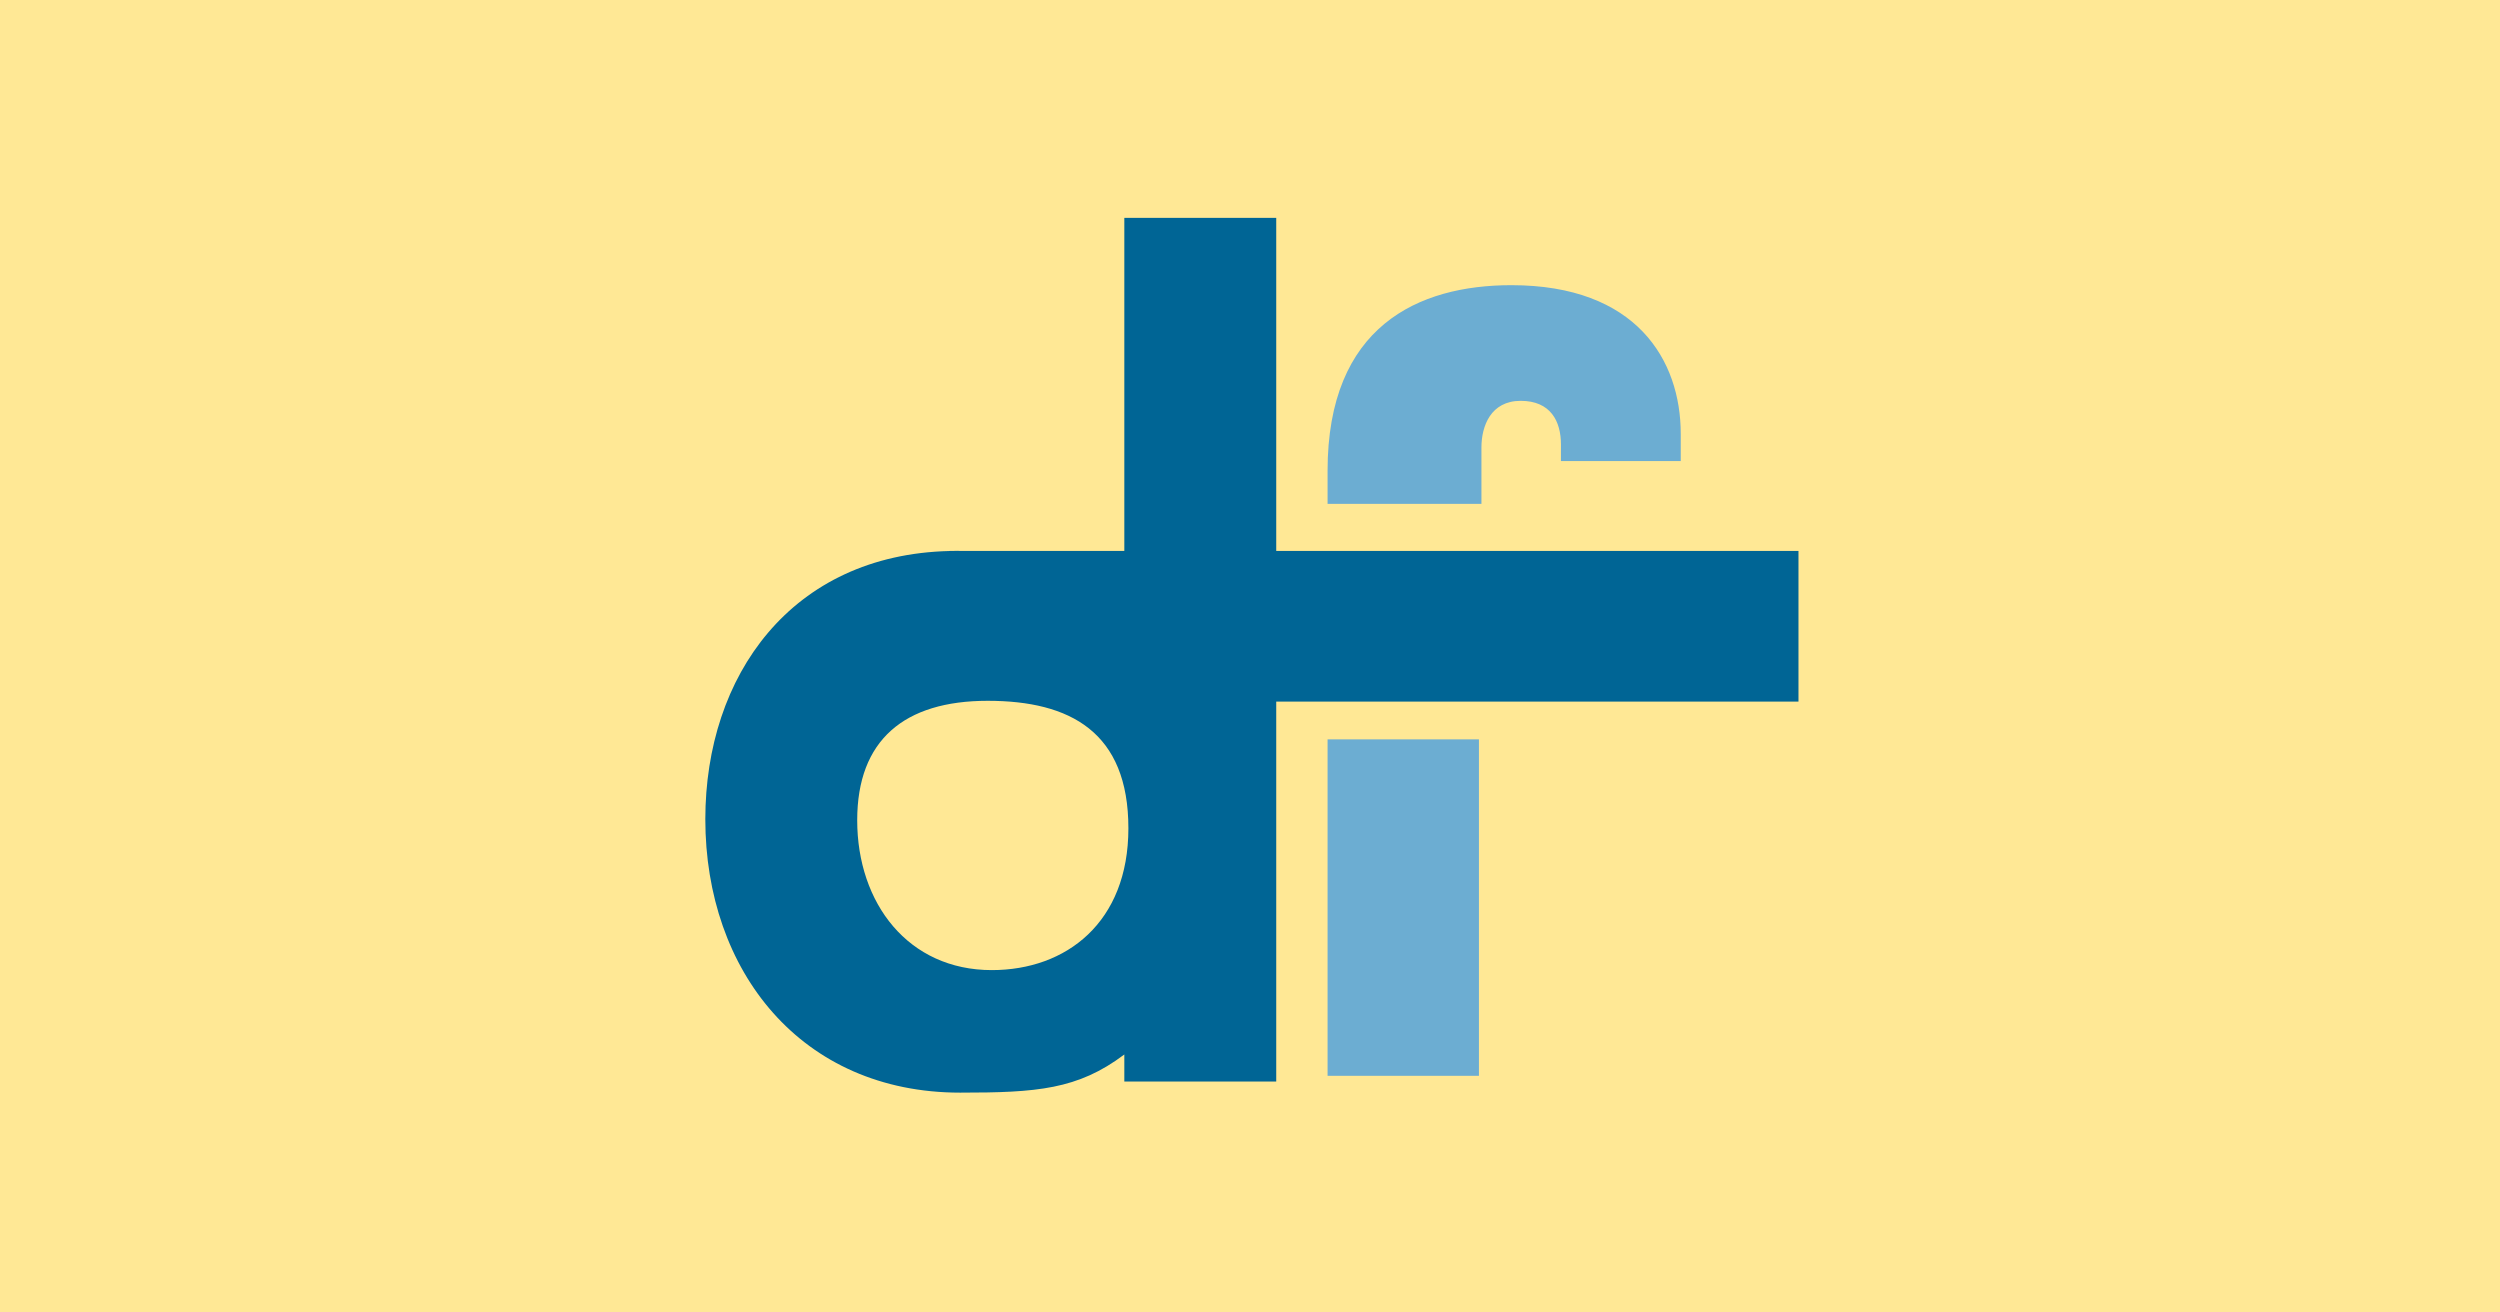 <?xml version="1.0" encoding="UTF-8"?>
<svg width="1200px" height="630px" viewBox="0 0 1200 630" version="1.1" xmlns="http://www.w3.org/2000/svg" xmlns:xlink="http://www.w3.org/1999/xlink">
    <!-- Generator: Sketch 51.2 (57519) - http://www.bohemiancoding.com/sketch -->
    <title>Artboard</title>
    <desc>Created with Sketch.</desc>
    <defs></defs>
    <g id="Artboard" stroke="none" stroke-width="1" fill="none" fill-rule="evenodd">
        <rect fill="#FFE895" x="0" y="0" width="1200" height="630"></rect>
        <g id="logo" transform="translate(337.759, 104.583)">
            <rect id="Rectangle-path" fill-opacity="0" fill="#000000" fill-rule="nonzero" x="0.796" y="0" width="524.712" height="419.886"></rect>
            <path d="M138.297,361.066 C98.169,361.066 73.701,328.982 73.701,289.124 C73.701,250.72 96.212,231.804 136.339,231.804 C175.978,231.804 203.868,246.831 203.868,293.01 C203.868,338.22 174.017,361.066 138.297,361.066 Z M274.832,159.87 L274.832,0 L201.917,0 L201.917,159.87 L123.355,159.87 C122.789,159.86 122.234,159.814 121.665,159.814 C120.928,159.814 120.214,159.857 119.483,159.87 L118.094,159.87 L118.074,159.899 C42.084,161.686 0.796,219.723 0.796,288.634 C0.796,361.551 46.796,419.885 123.133,419.885 C159.836,419.885 179.559,418.424 201.917,401.567 L201.917,414.538 L274.832,414.538 L274.832,232.171 L525.509,232.171 L525.509,159.87 L274.832,159.87 Z" id="Shape" fill="#006595"></path>
            <polygon id="Shape" fill="#6CADD2" points="299.475 411.808 372.129 411.808 372.129 250.315 299.475 250.315"></polygon>
            <path d="M373.331,110.213 C373.331,99.949 377.793,87.819 392.168,87.819 C406.543,87.819 411.5,97.616 411.5,108.813 C411.5,110.676 411.486,116.741 411.486,116.741 L468.999,116.741 L468.999,103.684 C468.999,68.227 447.683,32.301 387.706,32.301 C343.098,32.301 299.475,51.898 299.475,121.41 L299.475,137.272 L373.331,137.272 L373.331,110.213 Z" id="Shape" fill="#6CADD2"></path>
        </g>
    </g>
</svg>